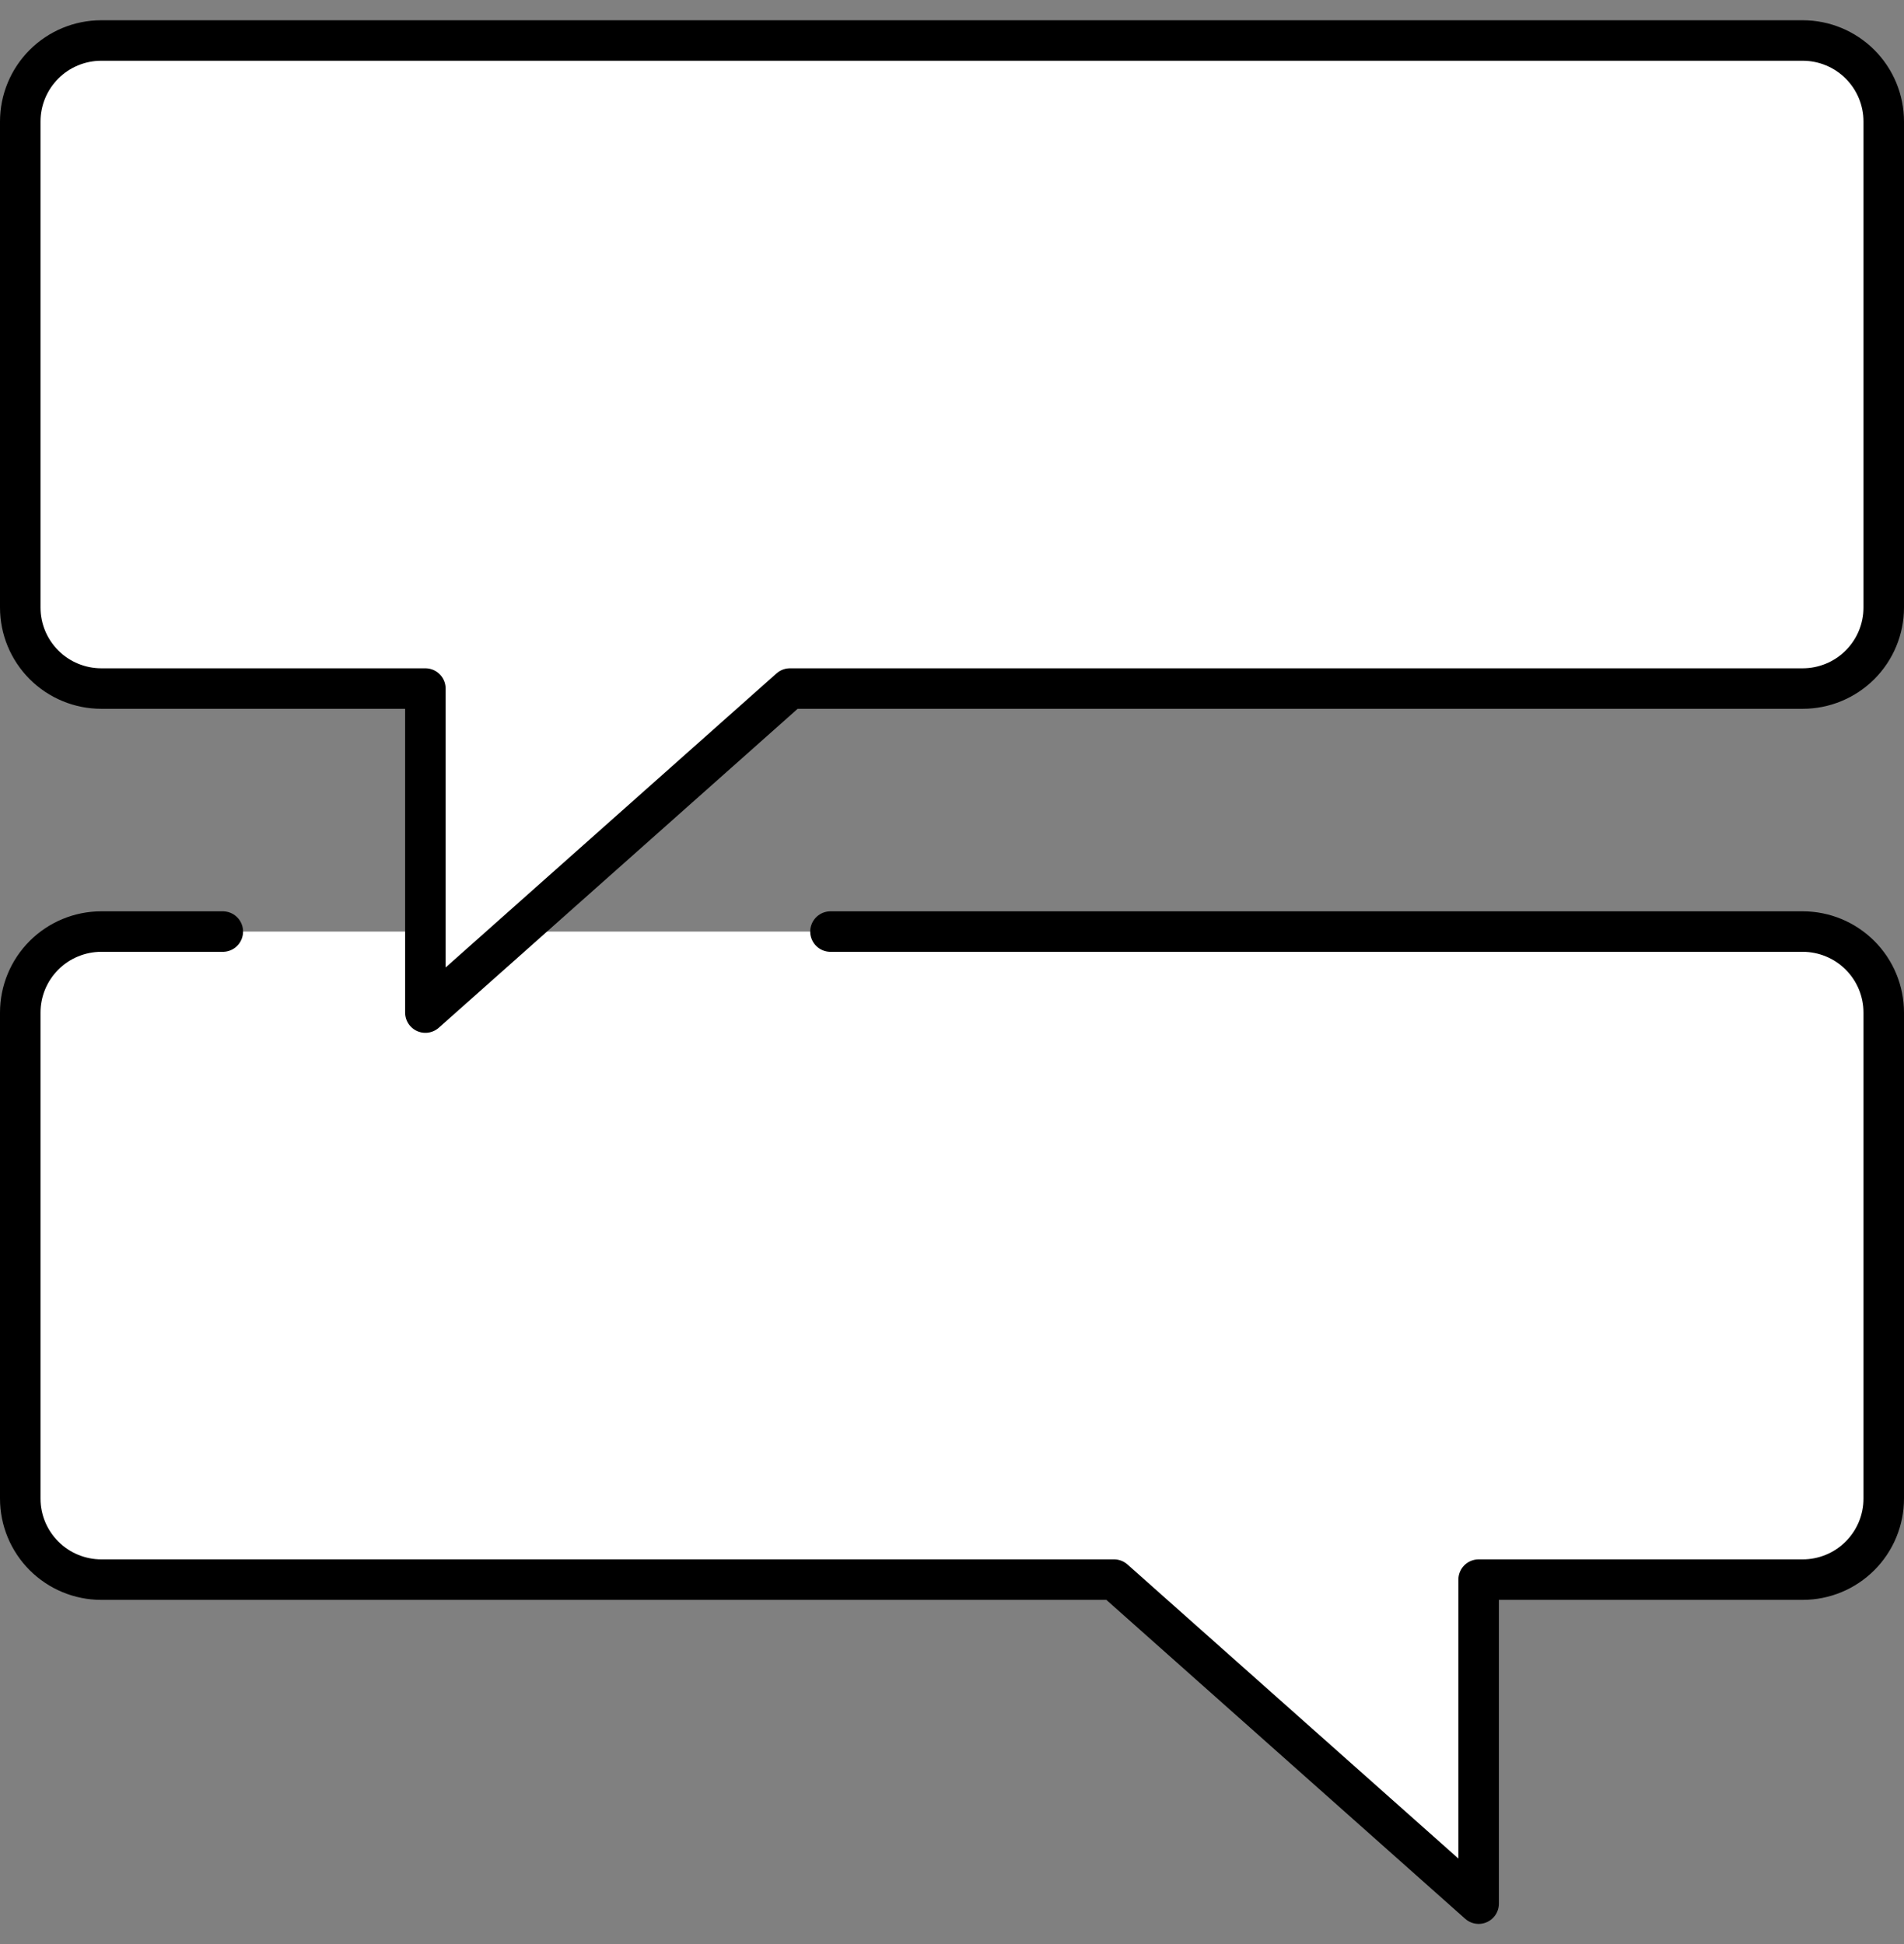<svg width="47" height="48" viewBox="0 0 47 48" fill="none" xmlns="http://www.w3.org/2000/svg">
<rect x="0" y="0" width="47" height="48" fill="#808080" stroke="none"/>
<path d="M5.5 23H2.5C1.97 23 1.461 23.211 1.086 23.586C0.711 23.961 0.5 24.47 0.5 25V37C0.5 37.53 0.711 38.039 1.086 38.414C1.461 38.789 1.97 39 2.5 39H27.5L36.5 47V39H44.5C45.03 39 45.539 38.789 45.914 38.414C46.289 38.039 46.5 37.53 46.5 37V25C46.5 24.47 46.289 23.961 45.914 23.586C45.539 23.211 45.03 23 44.5 23H20.5" fill="white"/>
<path d="M5.5 23H2.5C1.97 23 1.461 23.211 1.086 23.586C0.711 23.961 0.5 24.47 0.5 25V37C0.5 37.53 0.711 38.039 1.086 38.414C1.461 38.789 1.97 39 2.5 39H27.5L36.5 47V39H44.5C45.03 39 45.539 38.789 45.914 38.414C46.289 38.039 46.5 37.53 46.5 37V25C46.5 24.47 46.289 23.961 45.914 23.586C45.539 23.211 45.03 23 44.5 23H20.5" stroke="black" stroke-linecap="round" stroke-linejoin="round"/>
<path d="M46.5 15C46.5 15.53 46.289 16.039 45.914 16.414C45.539 16.789 45.03 17 44.5 17H19.5L10.5 25V17H2.5C1.97 17 1.461 16.789 1.086 16.414C0.711 16.039 0.5 15.53 0.5 15V3C0.5 2.47 0.711 1.961 1.086 1.586C1.461 1.211 1.97 1 2.5 1H44.5C45.03 1 45.539 1.211 45.914 1.586C46.289 1.961 46.5 2.47 46.5 3V15Z" fill="white" stroke="black" stroke-linecap="round" stroke-linejoin="round"/>
</svg>
